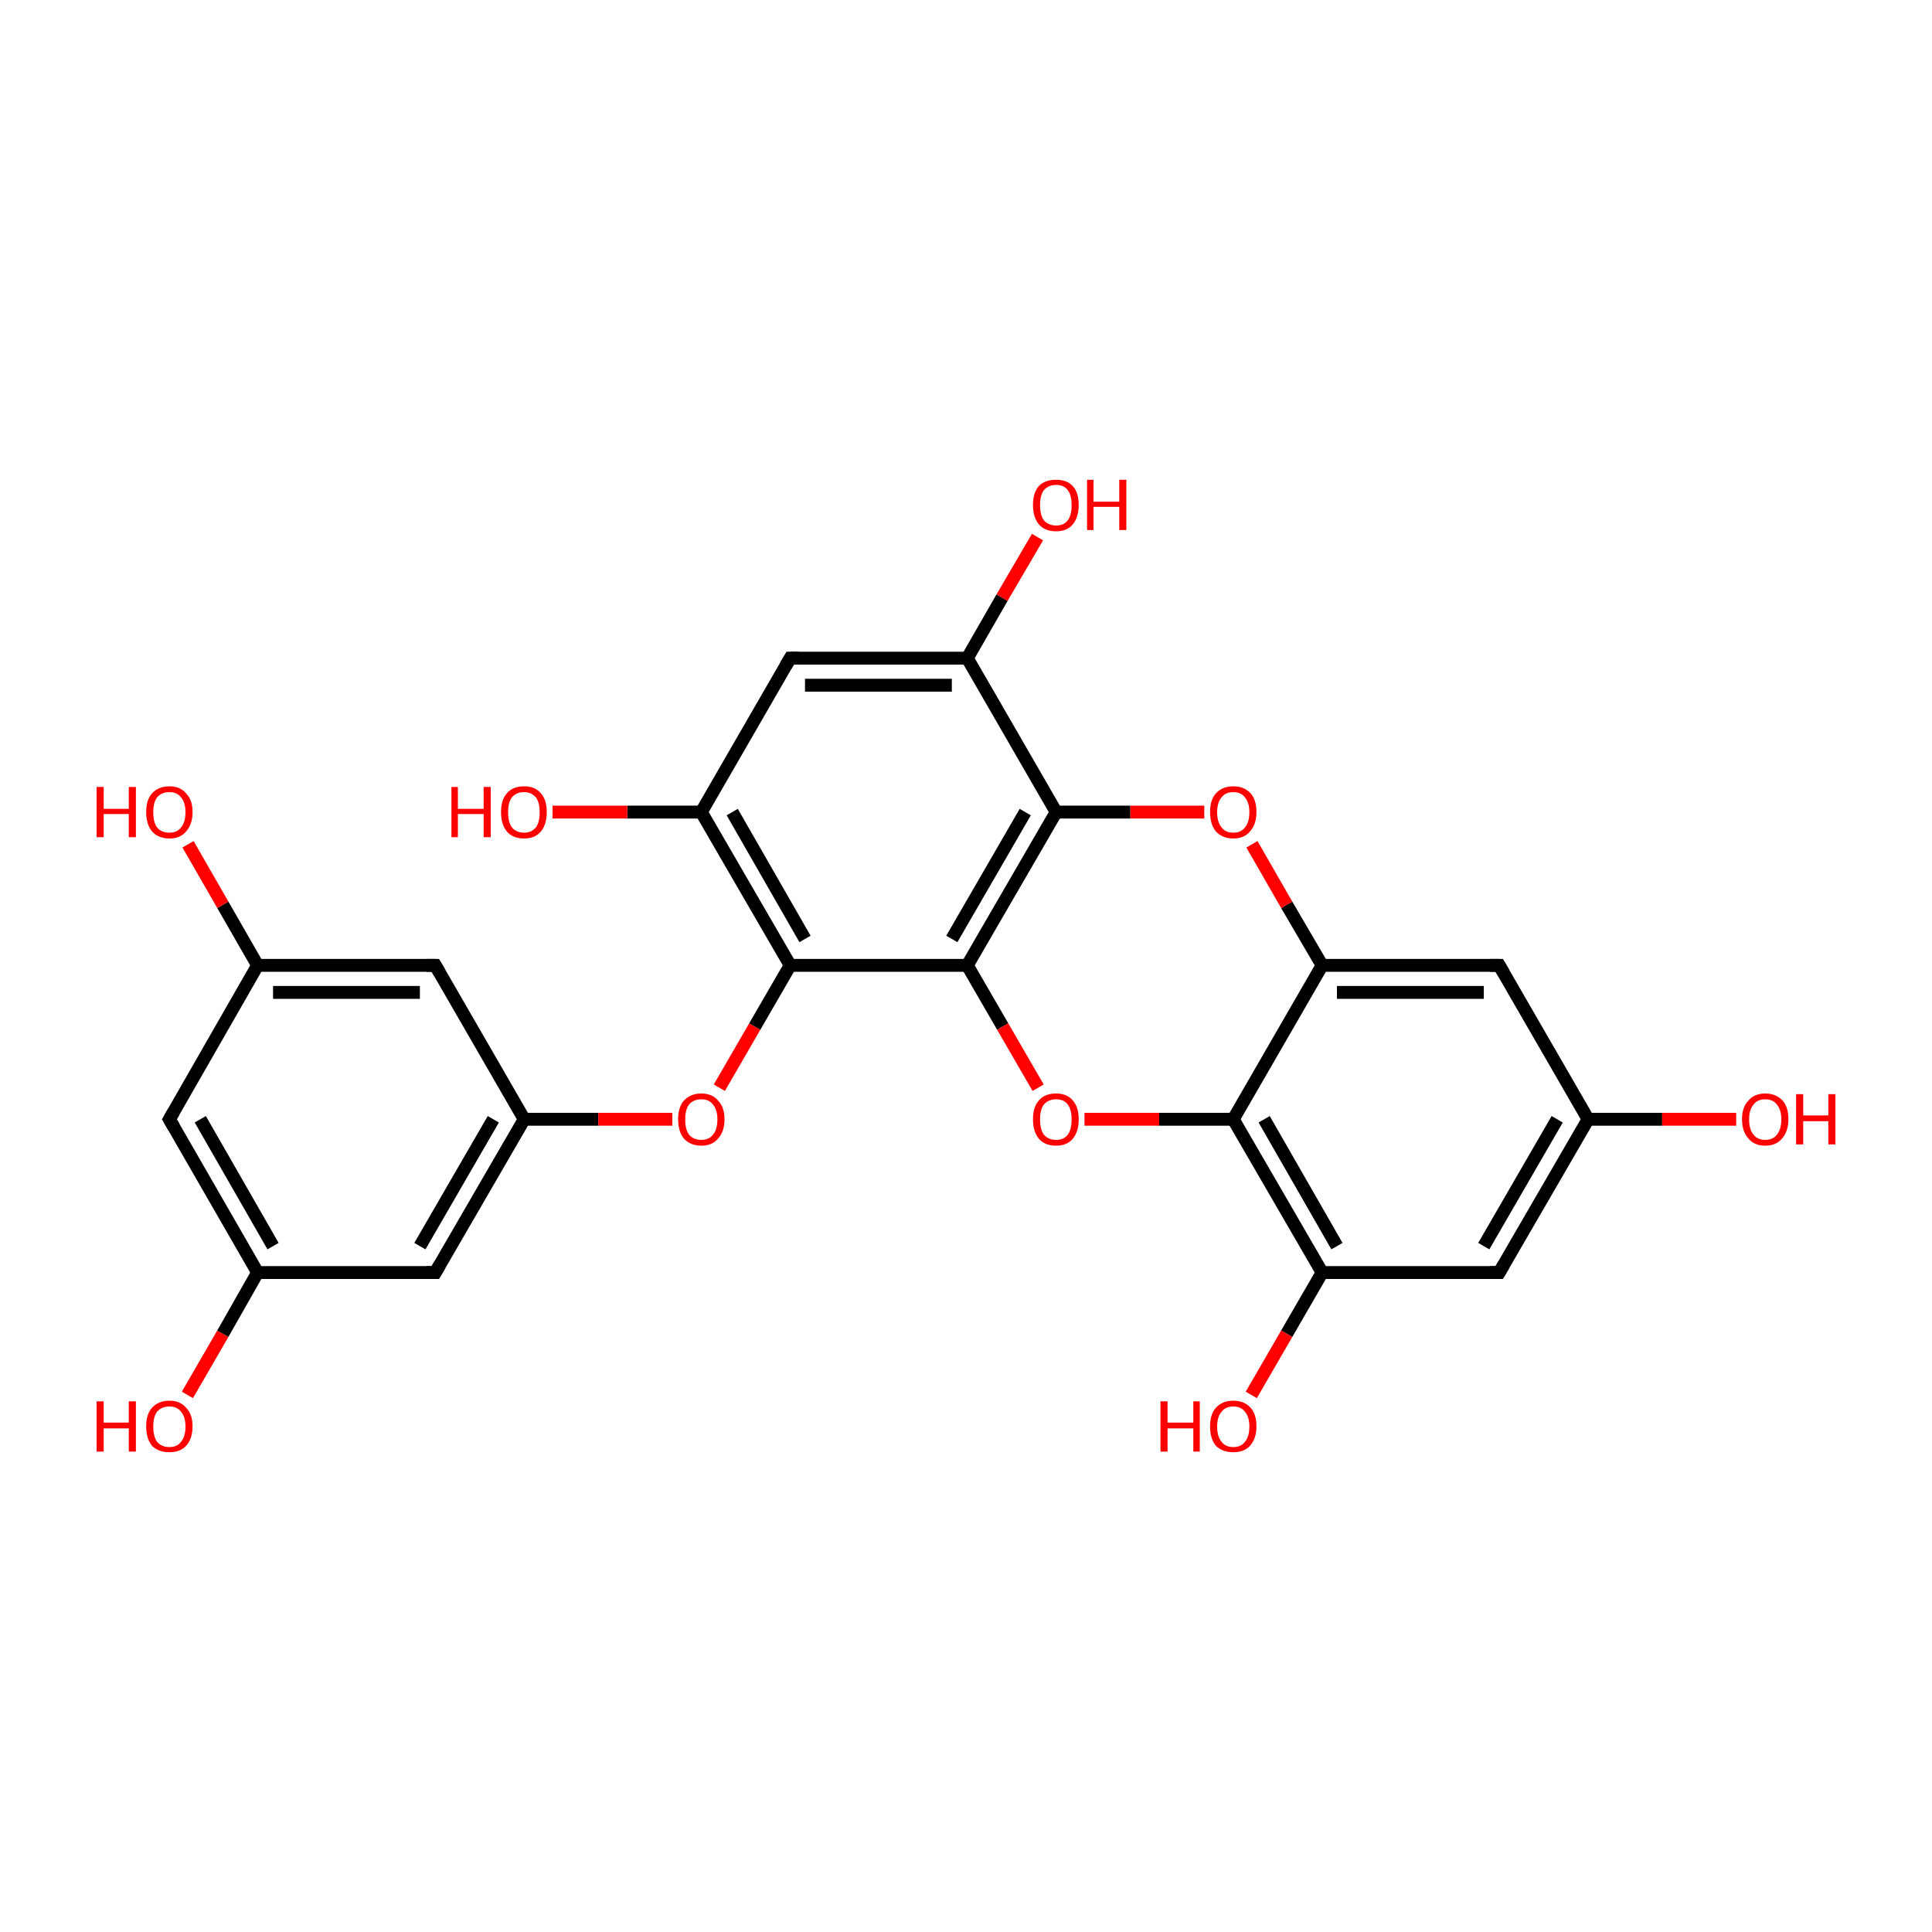 <?xml version='1.0' encoding='iso-8859-1'?>
<svg version='1.1' baseProfile='full'
              xmlns='http://www.w3.org/2000/svg'
                      xmlns:rdkit='http://www.rdkit.org/xml'
                      xmlns:xlink='http://www.w3.org/1999/xlink'
                  xml:space='preserve'
width='300px' height='300px' viewBox='0 0 300 300'>
<!-- END OF HEADER -->
<rect style='opacity:1.0;fill:#FFFFFF;stroke:none' width='300.0' height='300.0' x='0.0' y='0.0'> </rect>
<path class='bond-0 atom-0 atom-1' d='M 29.1,216.6 L 34.6,207.1' style='fill:none;fill-rule:evenodd;stroke:#FF0000;stroke-width:2.0px;stroke-linecap:butt;stroke-linejoin:miter;stroke-opacity:1' />
<path class='bond-0 atom-0 atom-1' d='M 34.6,207.1 L 40.0,197.6' style='fill:none;fill-rule:evenodd;stroke:#000000;stroke-width:2.0px;stroke-linecap:butt;stroke-linejoin:miter;stroke-opacity:1' />
<path class='bond-1 atom-1 atom-2' d='M 40.0,197.6 L 26.3,173.8' style='fill:none;fill-rule:evenodd;stroke:#000000;stroke-width:2.0px;stroke-linecap:butt;stroke-linejoin:miter;stroke-opacity:1' />
<path class='bond-1 atom-1 atom-2' d='M 42.4,193.5 L 31.1,173.8' style='fill:none;fill-rule:evenodd;stroke:#000000;stroke-width:2.0px;stroke-linecap:butt;stroke-linejoin:miter;stroke-opacity:1' />
<path class='bond-2 atom-2 atom-3' d='M 26.3,173.8 L 40.0,149.9' style='fill:none;fill-rule:evenodd;stroke:#000000;stroke-width:2.0px;stroke-linecap:butt;stroke-linejoin:miter;stroke-opacity:1' />
<path class='bond-3 atom-3 atom-4' d='M 40.0,149.9 L 34.6,140.5' style='fill:none;fill-rule:evenodd;stroke:#000000;stroke-width:2.0px;stroke-linecap:butt;stroke-linejoin:miter;stroke-opacity:1' />
<path class='bond-3 atom-3 atom-4' d='M 34.6,140.5 L 29.2,131.1' style='fill:none;fill-rule:evenodd;stroke:#FF0000;stroke-width:2.0px;stroke-linecap:butt;stroke-linejoin:miter;stroke-opacity:1' />
<path class='bond-4 atom-3 atom-5' d='M 40.0,149.9 L 67.6,149.9' style='fill:none;fill-rule:evenodd;stroke:#000000;stroke-width:2.0px;stroke-linecap:butt;stroke-linejoin:miter;stroke-opacity:1' />
<path class='bond-4 atom-3 atom-5' d='M 42.4,154.1 L 65.2,154.1' style='fill:none;fill-rule:evenodd;stroke:#000000;stroke-width:2.0px;stroke-linecap:butt;stroke-linejoin:miter;stroke-opacity:1' />
<path class='bond-5 atom-5 atom-6' d='M 67.6,149.9 L 81.4,173.8' style='fill:none;fill-rule:evenodd;stroke:#000000;stroke-width:2.0px;stroke-linecap:butt;stroke-linejoin:miter;stroke-opacity:1' />
<path class='bond-6 atom-6 atom-7' d='M 81.4,173.8 L 92.9,173.8' style='fill:none;fill-rule:evenodd;stroke:#000000;stroke-width:2.0px;stroke-linecap:butt;stroke-linejoin:miter;stroke-opacity:1' />
<path class='bond-6 atom-6 atom-7' d='M 92.9,173.8 L 104.4,173.8' style='fill:none;fill-rule:evenodd;stroke:#FF0000;stroke-width:2.0px;stroke-linecap:butt;stroke-linejoin:miter;stroke-opacity:1' />
<path class='bond-7 atom-7 atom-8' d='M 111.7,168.9 L 117.2,159.4' style='fill:none;fill-rule:evenodd;stroke:#FF0000;stroke-width:2.0px;stroke-linecap:butt;stroke-linejoin:miter;stroke-opacity:1' />
<path class='bond-7 atom-7 atom-8' d='M 117.2,159.4 L 122.7,149.9' style='fill:none;fill-rule:evenodd;stroke:#000000;stroke-width:2.0px;stroke-linecap:butt;stroke-linejoin:miter;stroke-opacity:1' />
<path class='bond-8 atom-8 atom-9' d='M 122.7,149.9 L 108.9,126.1' style='fill:none;fill-rule:evenodd;stroke:#000000;stroke-width:2.0px;stroke-linecap:butt;stroke-linejoin:miter;stroke-opacity:1' />
<path class='bond-8 atom-8 atom-9' d='M 125.0,145.8 L 113.7,126.1' style='fill:none;fill-rule:evenodd;stroke:#000000;stroke-width:2.0px;stroke-linecap:butt;stroke-linejoin:miter;stroke-opacity:1' />
<path class='bond-9 atom-9 atom-10' d='M 108.9,126.1 L 97.4,126.1' style='fill:none;fill-rule:evenodd;stroke:#000000;stroke-width:2.0px;stroke-linecap:butt;stroke-linejoin:miter;stroke-opacity:1' />
<path class='bond-9 atom-9 atom-10' d='M 97.4,126.1 L 85.8,126.1' style='fill:none;fill-rule:evenodd;stroke:#FF0000;stroke-width:2.0px;stroke-linecap:butt;stroke-linejoin:miter;stroke-opacity:1' />
<path class='bond-10 atom-9 atom-11' d='M 108.9,126.1 L 122.7,102.2' style='fill:none;fill-rule:evenodd;stroke:#000000;stroke-width:2.0px;stroke-linecap:butt;stroke-linejoin:miter;stroke-opacity:1' />
<path class='bond-11 atom-11 atom-12' d='M 122.7,102.2 L 150.2,102.2' style='fill:none;fill-rule:evenodd;stroke:#000000;stroke-width:2.0px;stroke-linecap:butt;stroke-linejoin:miter;stroke-opacity:1' />
<path class='bond-11 atom-11 atom-12' d='M 125.0,106.4 L 147.8,106.4' style='fill:none;fill-rule:evenodd;stroke:#000000;stroke-width:2.0px;stroke-linecap:butt;stroke-linejoin:miter;stroke-opacity:1' />
<path class='bond-12 atom-12 atom-13' d='M 150.2,102.2 L 155.6,92.8' style='fill:none;fill-rule:evenodd;stroke:#000000;stroke-width:2.0px;stroke-linecap:butt;stroke-linejoin:miter;stroke-opacity:1' />
<path class='bond-12 atom-12 atom-13' d='M 155.6,92.8 L 161.1,83.4' style='fill:none;fill-rule:evenodd;stroke:#FF0000;stroke-width:2.0px;stroke-linecap:butt;stroke-linejoin:miter;stroke-opacity:1' />
<path class='bond-13 atom-12 atom-14' d='M 150.2,102.2 L 164.0,126.1' style='fill:none;fill-rule:evenodd;stroke:#000000;stroke-width:2.0px;stroke-linecap:butt;stroke-linejoin:miter;stroke-opacity:1' />
<path class='bond-14 atom-14 atom-15' d='M 164.0,126.1 L 150.2,149.9' style='fill:none;fill-rule:evenodd;stroke:#000000;stroke-width:2.0px;stroke-linecap:butt;stroke-linejoin:miter;stroke-opacity:1' />
<path class='bond-14 atom-14 atom-15' d='M 159.2,126.1 L 147.8,145.8' style='fill:none;fill-rule:evenodd;stroke:#000000;stroke-width:2.0px;stroke-linecap:butt;stroke-linejoin:miter;stroke-opacity:1' />
<path class='bond-15 atom-15 atom-16' d='M 150.2,149.9 L 155.7,159.4' style='fill:none;fill-rule:evenodd;stroke:#000000;stroke-width:2.0px;stroke-linecap:butt;stroke-linejoin:miter;stroke-opacity:1' />
<path class='bond-15 atom-15 atom-16' d='M 155.7,159.4 L 161.2,168.9' style='fill:none;fill-rule:evenodd;stroke:#FF0000;stroke-width:2.0px;stroke-linecap:butt;stroke-linejoin:miter;stroke-opacity:1' />
<path class='bond-16 atom-16 atom-17' d='M 168.4,173.8 L 180.0,173.8' style='fill:none;fill-rule:evenodd;stroke:#FF0000;stroke-width:2.0px;stroke-linecap:butt;stroke-linejoin:miter;stroke-opacity:1' />
<path class='bond-16 atom-16 atom-17' d='M 180.0,173.8 L 191.5,173.8' style='fill:none;fill-rule:evenodd;stroke:#000000;stroke-width:2.0px;stroke-linecap:butt;stroke-linejoin:miter;stroke-opacity:1' />
<path class='bond-17 atom-17 atom-18' d='M 191.5,173.8 L 205.3,197.6' style='fill:none;fill-rule:evenodd;stroke:#000000;stroke-width:2.0px;stroke-linecap:butt;stroke-linejoin:miter;stroke-opacity:1' />
<path class='bond-17 atom-17 atom-18' d='M 196.3,173.8 L 207.6,193.5' style='fill:none;fill-rule:evenodd;stroke:#000000;stroke-width:2.0px;stroke-linecap:butt;stroke-linejoin:miter;stroke-opacity:1' />
<path class='bond-18 atom-18 atom-19' d='M 205.3,197.6 L 199.8,207.1' style='fill:none;fill-rule:evenodd;stroke:#000000;stroke-width:2.0px;stroke-linecap:butt;stroke-linejoin:miter;stroke-opacity:1' />
<path class='bond-18 atom-18 atom-19' d='M 199.8,207.1 L 194.3,216.6' style='fill:none;fill-rule:evenodd;stroke:#FF0000;stroke-width:2.0px;stroke-linecap:butt;stroke-linejoin:miter;stroke-opacity:1' />
<path class='bond-19 atom-18 atom-20' d='M 205.3,197.6 L 232.8,197.6' style='fill:none;fill-rule:evenodd;stroke:#000000;stroke-width:2.0px;stroke-linecap:butt;stroke-linejoin:miter;stroke-opacity:1' />
<path class='bond-20 atom-20 atom-21' d='M 232.8,197.6 L 246.6,173.8' style='fill:none;fill-rule:evenodd;stroke:#000000;stroke-width:2.0px;stroke-linecap:butt;stroke-linejoin:miter;stroke-opacity:1' />
<path class='bond-20 atom-20 atom-21' d='M 230.4,193.5 L 241.8,173.8' style='fill:none;fill-rule:evenodd;stroke:#000000;stroke-width:2.0px;stroke-linecap:butt;stroke-linejoin:miter;stroke-opacity:1' />
<path class='bond-21 atom-21 atom-22' d='M 246.6,173.8 L 258.1,173.8' style='fill:none;fill-rule:evenodd;stroke:#000000;stroke-width:2.0px;stroke-linecap:butt;stroke-linejoin:miter;stroke-opacity:1' />
<path class='bond-21 atom-21 atom-22' d='M 258.1,173.8 L 269.6,173.8' style='fill:none;fill-rule:evenodd;stroke:#FF0000;stroke-width:2.0px;stroke-linecap:butt;stroke-linejoin:miter;stroke-opacity:1' />
<path class='bond-22 atom-21 atom-23' d='M 246.6,173.8 L 232.8,149.9' style='fill:none;fill-rule:evenodd;stroke:#000000;stroke-width:2.0px;stroke-linecap:butt;stroke-linejoin:miter;stroke-opacity:1' />
<path class='bond-23 atom-23 atom-24' d='M 232.8,149.9 L 205.3,149.9' style='fill:none;fill-rule:evenodd;stroke:#000000;stroke-width:2.0px;stroke-linecap:butt;stroke-linejoin:miter;stroke-opacity:1' />
<path class='bond-23 atom-23 atom-24' d='M 230.4,154.1 L 207.6,154.1' style='fill:none;fill-rule:evenodd;stroke:#000000;stroke-width:2.0px;stroke-linecap:butt;stroke-linejoin:miter;stroke-opacity:1' />
<path class='bond-24 atom-24 atom-25' d='M 205.3,149.9 L 199.8,140.5' style='fill:none;fill-rule:evenodd;stroke:#000000;stroke-width:2.0px;stroke-linecap:butt;stroke-linejoin:miter;stroke-opacity:1' />
<path class='bond-24 atom-24 atom-25' d='M 199.8,140.5 L 194.4,131.1' style='fill:none;fill-rule:evenodd;stroke:#FF0000;stroke-width:2.0px;stroke-linecap:butt;stroke-linejoin:miter;stroke-opacity:1' />
<path class='bond-25 atom-6 atom-26' d='M 81.4,173.8 L 67.6,197.6' style='fill:none;fill-rule:evenodd;stroke:#000000;stroke-width:2.0px;stroke-linecap:butt;stroke-linejoin:miter;stroke-opacity:1' />
<path class='bond-25 atom-6 atom-26' d='M 76.6,173.8 L 65.2,193.5' style='fill:none;fill-rule:evenodd;stroke:#000000;stroke-width:2.0px;stroke-linecap:butt;stroke-linejoin:miter;stroke-opacity:1' />
<path class='bond-26 atom-26 atom-1' d='M 67.6,197.6 L 40.0,197.6' style='fill:none;fill-rule:evenodd;stroke:#000000;stroke-width:2.0px;stroke-linecap:butt;stroke-linejoin:miter;stroke-opacity:1' />
<path class='bond-27 atom-15 atom-8' d='M 150.2,149.9 L 122.7,149.9' style='fill:none;fill-rule:evenodd;stroke:#000000;stroke-width:2.0px;stroke-linecap:butt;stroke-linejoin:miter;stroke-opacity:1' />
<path class='bond-28 atom-24 atom-17' d='M 205.3,149.9 L 191.5,173.8' style='fill:none;fill-rule:evenodd;stroke:#000000;stroke-width:2.0px;stroke-linecap:butt;stroke-linejoin:miter;stroke-opacity:1' />
<path class='bond-29 atom-25 atom-14' d='M 187.0,126.1 L 175.5,126.1' style='fill:none;fill-rule:evenodd;stroke:#FF0000;stroke-width:2.0px;stroke-linecap:butt;stroke-linejoin:miter;stroke-opacity:1' />
<path class='bond-29 atom-25 atom-14' d='M 175.5,126.1 L 164.0,126.1' style='fill:none;fill-rule:evenodd;stroke:#000000;stroke-width:2.0px;stroke-linecap:butt;stroke-linejoin:miter;stroke-opacity:1' />
<path d='M 27.0,175.0 L 26.3,173.8 L 27.0,172.6' style='fill:none;stroke:#000000;stroke-width:2.0px;stroke-linecap:butt;stroke-linejoin:miter;stroke-miterlimit:10;stroke-opacity:1;' />
<path d='M 66.2,149.9 L 67.6,149.9 L 68.3,151.1' style='fill:none;stroke:#000000;stroke-width:2.0px;stroke-linecap:butt;stroke-linejoin:miter;stroke-miterlimit:10;stroke-opacity:1;' />
<path d='M 122.0,103.4 L 122.7,102.2 L 124.0,102.2' style='fill:none;stroke:#000000;stroke-width:2.0px;stroke-linecap:butt;stroke-linejoin:miter;stroke-miterlimit:10;stroke-opacity:1;' />
<path d='M 231.4,197.6 L 232.8,197.6 L 233.5,196.4' style='fill:none;stroke:#000000;stroke-width:2.0px;stroke-linecap:butt;stroke-linejoin:miter;stroke-miterlimit:10;stroke-opacity:1;' />
<path d='M 233.5,151.1 L 232.8,149.9 L 231.4,149.9' style='fill:none;stroke:#000000;stroke-width:2.0px;stroke-linecap:butt;stroke-linejoin:miter;stroke-miterlimit:10;stroke-opacity:1;' />
<path d='M 68.3,196.4 L 67.6,197.6 L 66.2,197.6' style='fill:none;stroke:#000000;stroke-width:2.0px;stroke-linecap:butt;stroke-linejoin:miter;stroke-miterlimit:10;stroke-opacity:1;' />
<path class='atom-0' d='M 15.0 217.6
L 16.1 217.6
L 16.1 220.9
L 20.0 220.9
L 20.0 217.6
L 21.1 217.6
L 21.1 225.4
L 20.0 225.4
L 20.0 221.8
L 16.1 221.8
L 16.1 225.4
L 15.0 225.4
L 15.0 217.6
' fill='#FF0000'/>
<path class='atom-0' d='M 22.7 221.5
Q 22.7 219.6, 23.6 218.6
Q 24.6 217.5, 26.3 217.5
Q 28.0 217.5, 28.9 218.6
Q 29.9 219.6, 29.9 221.5
Q 29.9 223.4, 28.9 224.5
Q 28.0 225.5, 26.3 225.5
Q 24.6 225.5, 23.6 224.5
Q 22.7 223.4, 22.7 221.5
M 26.3 224.7
Q 27.5 224.7, 28.1 223.9
Q 28.8 223.1, 28.8 221.5
Q 28.8 220.0, 28.1 219.2
Q 27.5 218.4, 26.3 218.4
Q 25.1 218.4, 24.4 219.2
Q 23.8 220.0, 23.8 221.5
Q 23.8 223.1, 24.4 223.9
Q 25.1 224.7, 26.3 224.7
' fill='#FF0000'/>
<path class='atom-4' d='M 15.0 122.2
L 16.1 122.2
L 16.1 125.6
L 20.0 125.6
L 20.0 122.2
L 21.1 122.2
L 21.1 130.0
L 20.0 130.0
L 20.0 126.4
L 16.1 126.4
L 16.1 130.0
L 15.0 130.0
L 15.0 122.2
' fill='#FF0000'/>
<path class='atom-4' d='M 22.7 126.1
Q 22.7 124.2, 23.6 123.2
Q 24.6 122.1, 26.3 122.1
Q 28.0 122.1, 28.9 123.2
Q 29.9 124.2, 29.9 126.1
Q 29.9 128.0, 28.9 129.1
Q 28.0 130.2, 26.3 130.2
Q 24.6 130.2, 23.6 129.1
Q 22.7 128.0, 22.7 126.1
M 26.3 129.3
Q 27.5 129.3, 28.1 128.5
Q 28.8 127.7, 28.8 126.1
Q 28.8 124.6, 28.1 123.8
Q 27.5 123.0, 26.3 123.0
Q 25.1 123.0, 24.4 123.8
Q 23.8 124.6, 23.8 126.1
Q 23.8 127.7, 24.4 128.5
Q 25.1 129.3, 26.3 129.3
' fill='#FF0000'/>
<path class='atom-7' d='M 105.3 173.8
Q 105.3 171.9, 106.2 170.9
Q 107.2 169.8, 108.9 169.8
Q 110.6 169.8, 111.5 170.9
Q 112.5 171.9, 112.5 173.8
Q 112.5 175.7, 111.5 176.8
Q 110.6 177.9, 108.9 177.9
Q 107.2 177.9, 106.2 176.8
Q 105.3 175.7, 105.3 173.8
M 108.9 177.0
Q 110.1 177.0, 110.7 176.2
Q 111.4 175.4, 111.4 173.8
Q 111.4 172.3, 110.7 171.5
Q 110.1 170.7, 108.9 170.7
Q 107.7 170.7, 107.0 171.5
Q 106.4 172.3, 106.4 173.8
Q 106.4 175.4, 107.0 176.2
Q 107.7 177.0, 108.9 177.0
' fill='#FF0000'/>
<path class='atom-10' d='M 70.1 122.2
L 71.1 122.2
L 71.1 125.6
L 75.1 125.6
L 75.1 122.2
L 76.2 122.2
L 76.2 130.0
L 75.1 130.0
L 75.1 126.4
L 71.1 126.4
L 71.1 130.0
L 70.1 130.0
L 70.1 122.2
' fill='#FF0000'/>
<path class='atom-10' d='M 77.8 126.1
Q 77.8 124.2, 78.7 123.2
Q 79.6 122.1, 81.4 122.1
Q 83.1 122.1, 84.0 123.2
Q 84.9 124.2, 84.9 126.1
Q 84.9 128.0, 84.0 129.1
Q 83.1 130.2, 81.4 130.2
Q 79.6 130.2, 78.7 129.1
Q 77.8 128.0, 77.8 126.1
M 81.4 129.3
Q 82.5 129.3, 83.2 128.5
Q 83.8 127.7, 83.8 126.1
Q 83.8 124.6, 83.2 123.8
Q 82.5 123.0, 81.4 123.0
Q 80.2 123.0, 79.5 123.8
Q 78.9 124.6, 78.9 126.1
Q 78.9 127.7, 79.5 128.5
Q 80.2 129.3, 81.4 129.3
' fill='#FF0000'/>
<path class='atom-13' d='M 160.4 78.4
Q 160.4 76.5, 161.3 75.5
Q 162.2 74.5, 164.0 74.5
Q 165.7 74.5, 166.6 75.5
Q 167.5 76.5, 167.5 78.4
Q 167.5 80.3, 166.6 81.4
Q 165.7 82.5, 164.0 82.5
Q 162.2 82.5, 161.3 81.4
Q 160.4 80.3, 160.4 78.4
M 164.0 81.6
Q 165.2 81.6, 165.8 80.8
Q 166.4 80.0, 166.4 78.4
Q 166.4 76.9, 165.8 76.1
Q 165.2 75.3, 164.0 75.3
Q 162.8 75.3, 162.1 76.1
Q 161.5 76.9, 161.5 78.4
Q 161.5 80.0, 162.1 80.8
Q 162.8 81.6, 164.0 81.6
' fill='#FF0000'/>
<path class='atom-13' d='M 168.8 74.5
L 169.8 74.5
L 169.8 77.9
L 173.8 77.9
L 173.8 74.5
L 174.9 74.5
L 174.9 82.3
L 173.8 82.3
L 173.8 78.7
L 169.8 78.7
L 169.8 82.3
L 168.8 82.3
L 168.8 74.5
' fill='#FF0000'/>
<path class='atom-16' d='M 160.4 173.8
Q 160.4 171.9, 161.3 170.9
Q 162.2 169.8, 164.0 169.8
Q 165.7 169.8, 166.6 170.9
Q 167.5 171.9, 167.5 173.8
Q 167.5 175.7, 166.6 176.8
Q 165.7 177.9, 164.0 177.9
Q 162.2 177.9, 161.3 176.8
Q 160.4 175.7, 160.4 173.8
M 164.0 177.0
Q 165.2 177.0, 165.8 176.2
Q 166.4 175.4, 166.4 173.8
Q 166.4 172.3, 165.8 171.5
Q 165.2 170.7, 164.0 170.7
Q 162.8 170.7, 162.1 171.5
Q 161.5 172.3, 161.5 173.8
Q 161.5 175.4, 162.1 176.2
Q 162.8 177.0, 164.0 177.0
' fill='#FF0000'/>
<path class='atom-19' d='M 180.2 217.6
L 181.3 217.6
L 181.3 220.9
L 185.3 220.9
L 185.3 217.6
L 186.3 217.6
L 186.3 225.4
L 185.3 225.4
L 185.3 221.8
L 181.3 221.8
L 181.3 225.4
L 180.2 225.4
L 180.2 217.6
' fill='#FF0000'/>
<path class='atom-19' d='M 187.9 221.5
Q 187.9 219.6, 188.8 218.6
Q 189.8 217.5, 191.5 217.5
Q 193.2 217.5, 194.2 218.6
Q 195.1 219.6, 195.1 221.5
Q 195.1 223.4, 194.1 224.5
Q 193.2 225.5, 191.5 225.5
Q 189.8 225.5, 188.8 224.5
Q 187.9 223.4, 187.9 221.5
M 191.5 224.7
Q 192.7 224.7, 193.3 223.9
Q 194.0 223.1, 194.0 221.5
Q 194.0 220.0, 193.3 219.2
Q 192.7 218.4, 191.5 218.4
Q 190.3 218.4, 189.7 219.2
Q 189.0 220.0, 189.0 221.5
Q 189.0 223.1, 189.7 223.9
Q 190.3 224.7, 191.5 224.7
' fill='#FF0000'/>
<path class='atom-22' d='M 270.5 173.8
Q 270.5 171.9, 271.5 170.9
Q 272.4 169.8, 274.1 169.8
Q 275.8 169.8, 276.8 170.9
Q 277.7 171.9, 277.7 173.8
Q 277.7 175.7, 276.7 176.8
Q 275.8 177.9, 274.1 177.9
Q 272.4 177.9, 271.5 176.8
Q 270.5 175.7, 270.5 173.8
M 274.1 177.0
Q 275.3 177.0, 275.9 176.2
Q 276.6 175.4, 276.6 173.8
Q 276.6 172.3, 275.9 171.5
Q 275.3 170.7, 274.1 170.7
Q 272.9 170.7, 272.3 171.5
Q 271.6 172.3, 271.6 173.8
Q 271.6 175.4, 272.3 176.2
Q 272.9 177.0, 274.1 177.0
' fill='#FF0000'/>
<path class='atom-22' d='M 278.9 169.9
L 280.0 169.9
L 280.0 173.2
L 283.9 173.2
L 283.9 169.9
L 285.0 169.9
L 285.0 177.7
L 283.9 177.7
L 283.9 174.1
L 280.0 174.1
L 280.0 177.7
L 278.9 177.7
L 278.9 169.9
' fill='#FF0000'/>
<path class='atom-25' d='M 187.9 126.1
Q 187.9 124.2, 188.8 123.2
Q 189.8 122.1, 191.5 122.1
Q 193.2 122.1, 194.2 123.2
Q 195.1 124.2, 195.1 126.1
Q 195.1 128.0, 194.1 129.1
Q 193.2 130.2, 191.5 130.2
Q 189.8 130.2, 188.8 129.1
Q 187.9 128.0, 187.9 126.1
M 191.5 129.3
Q 192.7 129.3, 193.3 128.5
Q 194.0 127.7, 194.0 126.1
Q 194.0 124.6, 193.3 123.8
Q 192.7 123.0, 191.5 123.0
Q 190.3 123.0, 189.7 123.8
Q 189.0 124.6, 189.0 126.1
Q 189.0 127.7, 189.7 128.5
Q 190.3 129.3, 191.5 129.3
' fill='#FF0000'/>
</svg>
